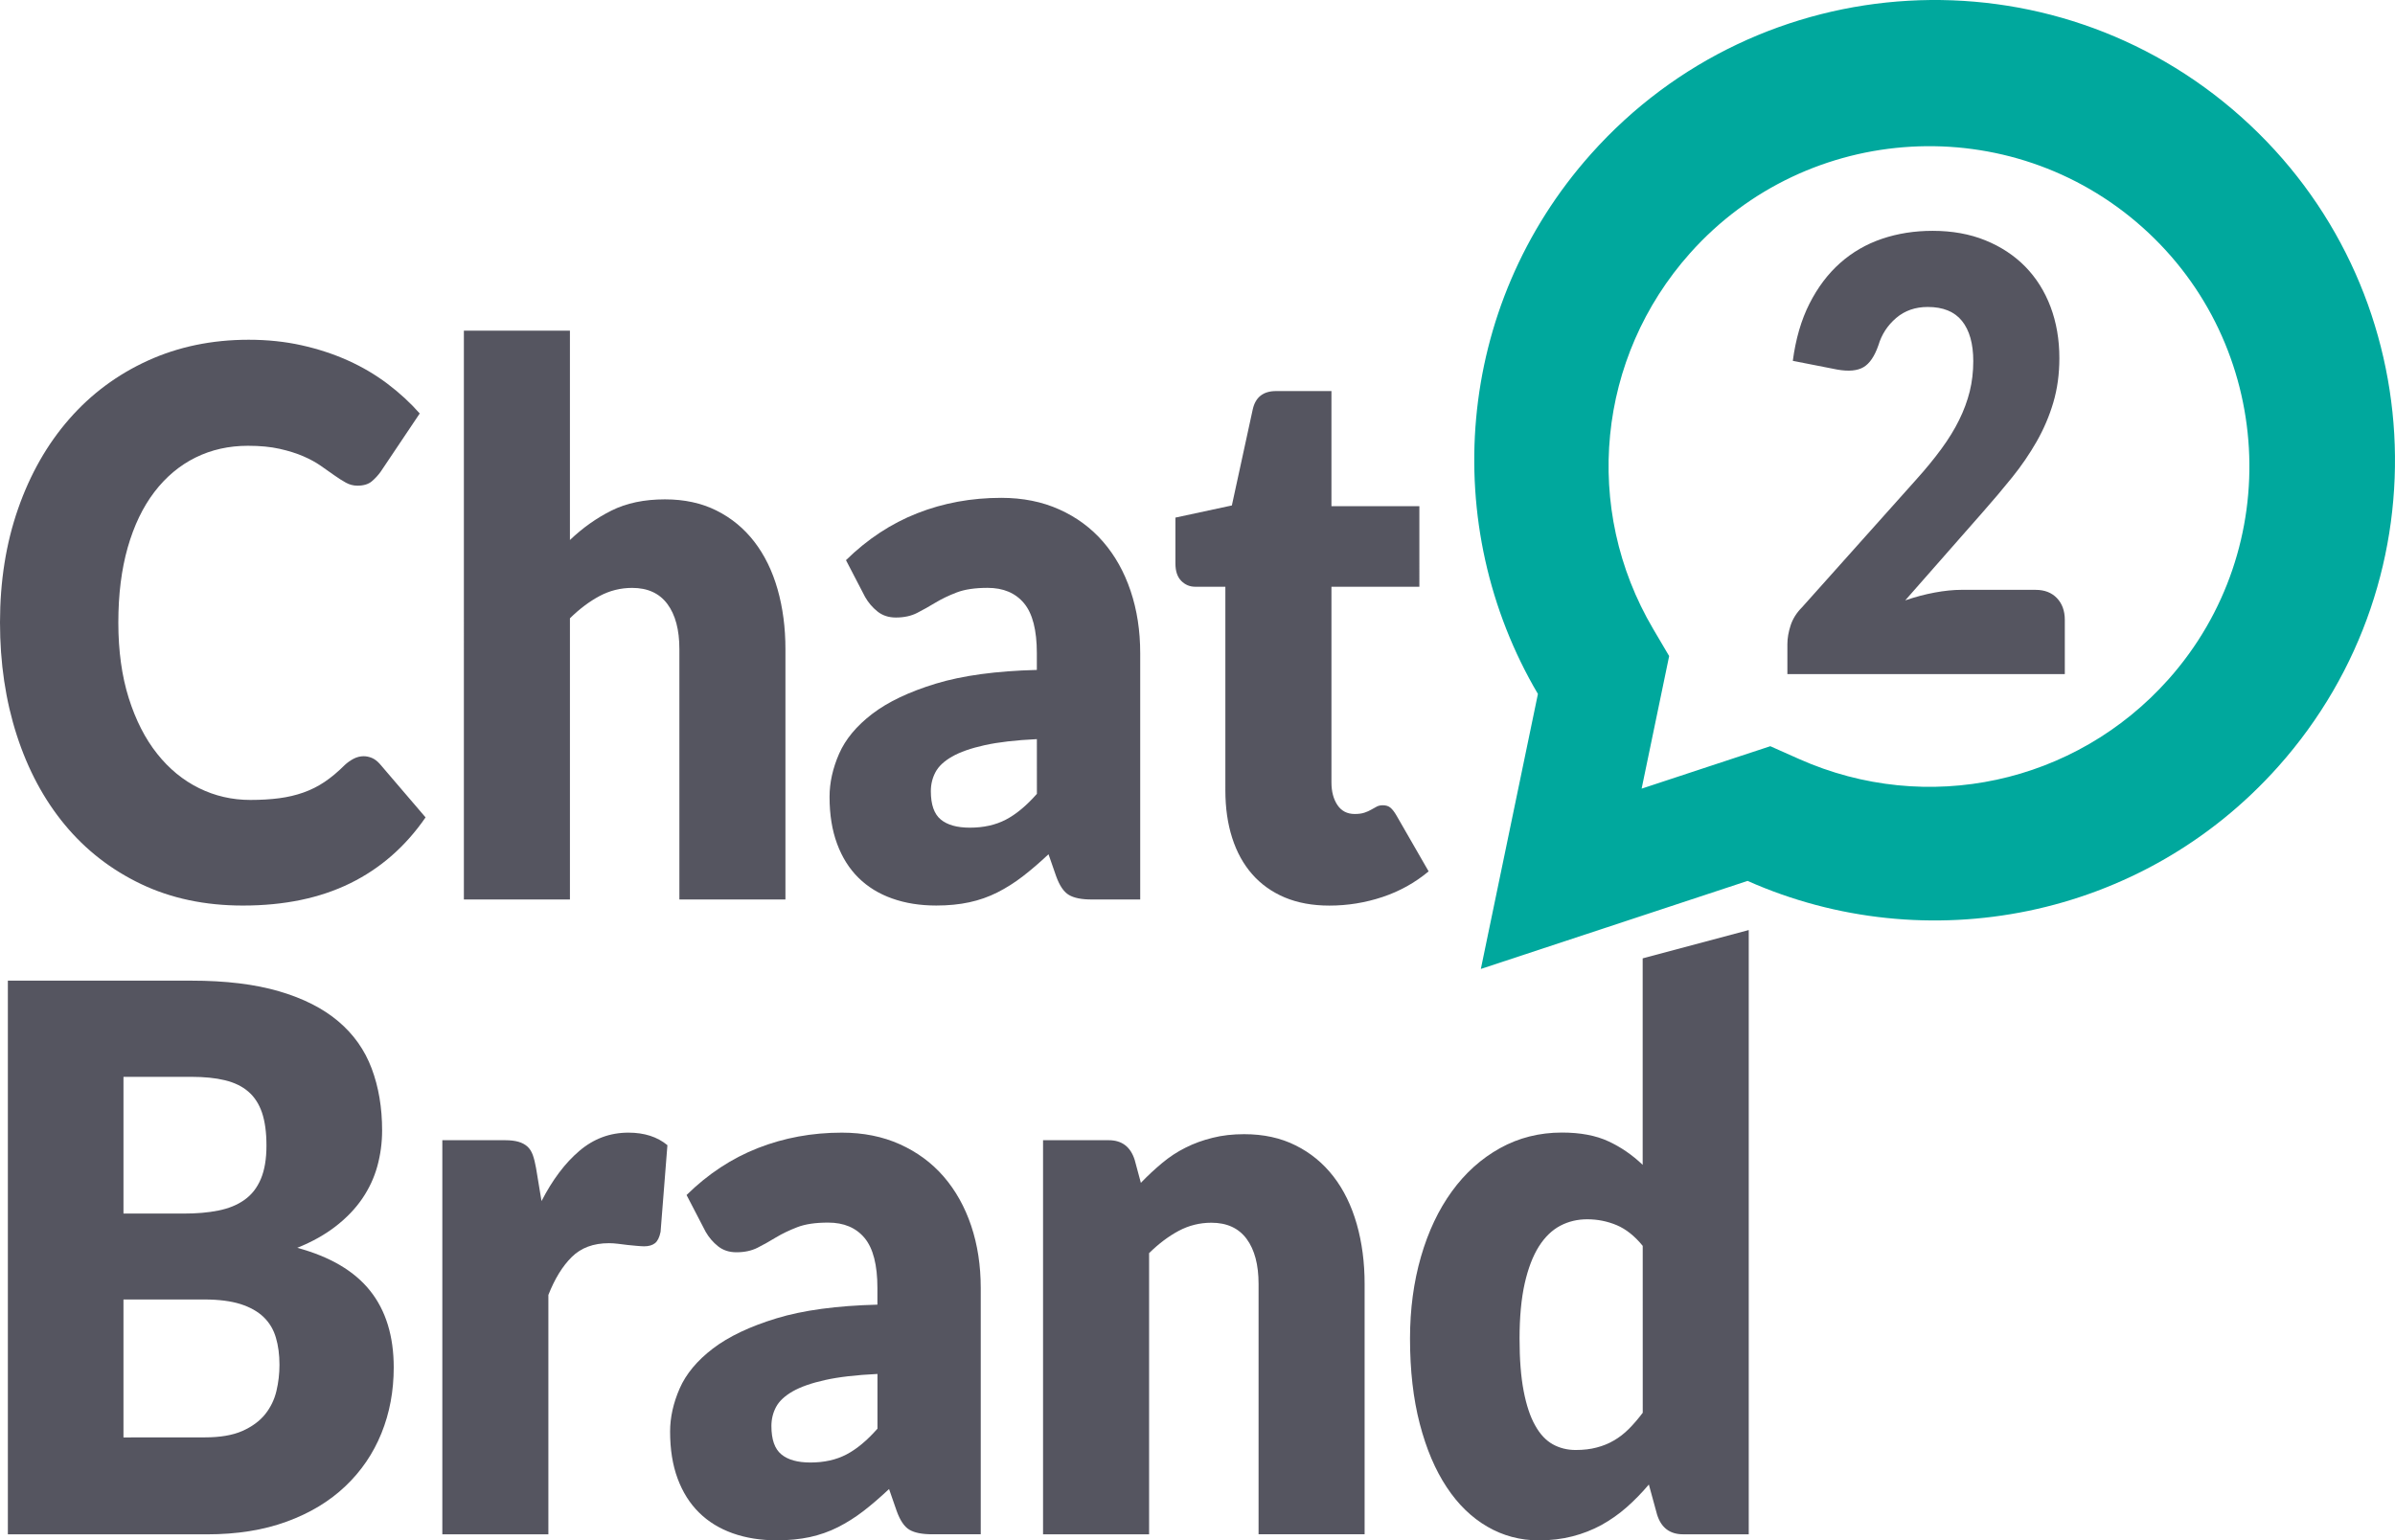 <?xml version="1.0" encoding="utf-8"?>
<!-- Generator: Adobe Illustrator 16.0.0, SVG Export Plug-In . SVG Version: 6.00 Build 0)  -->
<!DOCTYPE svg PUBLIC "-//W3C//DTD SVG 1.1//EN" "http://www.w3.org/Graphics/SVG/1.1/DTD/svg11.dtd">
<svg version="1.1" id="Layer_1" xmlns="http://www.w3.org/2000/svg" xmlns:xlink="http://www.w3.org/1999/xlink" x="0px" y="0px"
	 width="116.693px" height="75.076px" viewBox="49.262 18.703 116.693 75.076"
	 enable-background="new 49.262 18.703 116.693 75.076" xml:space="preserve">
<g>
	<path fill="#555560" d="M148.441,47.451c0.439,0,0.787,0.135,1.043,0.404s0.383,0.623,0.383,1.063v2.64H136.35v-1.467
		c0-0.283,0.053-0.586,0.158-0.909s0.291-0.616,0.555-0.88l5.545-6.204c0.476-0.528,0.889-1.032,1.24-1.511
		c0.352-0.479,0.643-0.951,0.871-1.416c0.229-0.464,0.4-0.929,0.516-1.393c0.114-0.464,0.172-0.956,0.172-1.474
		c0-0.851-0.185-1.503-0.549-1.958c-0.365-0.455-0.922-0.682-1.67-0.682c-0.606,0-1.119,0.179-1.537,0.536s-0.707,0.799-0.865,1.327
		c-0.186,0.538-0.428,0.895-0.727,1.071s-0.726,0.215-1.281,0.117l-2.164-0.425c0.141-1.065,0.41-1.995,0.812-2.787
		c0.401-0.792,0.897-1.452,1.492-1.98c0.594-0.528,1.274-0.921,2.04-1.181c0.766-0.26,1.588-0.389,2.468-0.389
		c0.95,0,1.808,0.154,2.567,0.462s1.41,0.736,1.947,1.283c0.535,0.548,0.947,1.201,1.232,1.958c0.285,0.758,0.43,1.591,0.43,2.501
		c0,0.782-0.1,1.506-0.297,2.17c-0.197,0.665-0.469,1.298-0.812,1.899c-0.344,0.602-0.741,1.183-1.194,1.745
		s-0.935,1.132-1.444,1.709l-3.763,4.283c0.483-0.166,0.963-0.293,1.438-0.381c0.475-0.088,0.914-0.132,1.319-0.132L148.441,47.451
		L148.441,47.451z"/>
</g>
<g>
	<path fill="#555560" d="M58.58,66.498c1.677,0,3.105,0.174,4.283,0.52c1.178,0.345,2.139,0.832,2.883,1.463
		c0.745,0.63,1.287,1.395,1.625,2.297c0.339,0.9,0.509,1.906,0.509,3.017c0,0.606-0.079,1.188-0.234,1.75
		c-0.155,0.563-0.401,1.087-0.733,1.575c-0.333,0.488-0.761,0.936-1.283,1.342c-0.523,0.408-1.15,0.762-1.884,1.057
		c1.6,0.434,2.784,1.131,3.551,2.095c0.766,0.961,1.149,2.209,1.149,3.739c0,1.147-0.199,2.217-0.599,3.205
		c-0.4,0.987-0.986,1.85-1.759,2.582c-0.772,0.734-1.725,1.311-2.858,1.724c-1.133,0.415-2.428,0.62-3.884,0.62h-9.701V66.498H58.58
		z M55.278,71.186v6.664h2.934c0.622,0,1.184-0.045,1.684-0.146c0.5-0.1,0.924-0.27,1.274-0.52c0.351-0.246,0.617-0.586,0.8-1.018
		s0.275-0.975,0.275-1.63c0-0.642-0.073-1.176-0.217-1.604c-0.145-0.424-0.367-0.768-0.666-1.025c-0.3-0.26-0.681-0.443-1.142-0.555
		c-0.46-0.112-1.008-0.166-1.641-0.166H55.278z M59.246,88.758c0.744,0,1.353-0.104,1.825-0.312c0.472-0.21,0.841-0.482,1.109-0.814
		c0.266-0.334,0.45-0.709,0.55-1.131c0.1-0.42,0.149-0.845,0.149-1.277c0-0.494-0.058-0.938-0.175-1.33
		c-0.117-0.397-0.316-0.729-0.6-1.002c-0.283-0.271-0.659-0.482-1.125-0.631c-0.466-0.146-1.056-0.224-1.767-0.224h-3.934v6.724
		L59.246,88.758L59.246,88.758z"/>
	<path fill="#555560" d="M75.647,77.241c0.533-1.037,1.147-1.853,1.842-2.444c0.694-0.593,1.491-0.891,2.393-0.891
		c0.777,0,1.41,0.206,1.899,0.611l-0.333,4.223c-0.055,0.271-0.147,0.456-0.274,0.555c-0.129,0.1-0.303,0.151-0.525,0.151
		c-0.089,0-0.206-0.009-0.351-0.021c-0.145-0.011-0.294-0.025-0.45-0.043c-0.155-0.021-0.314-0.039-0.475-0.059
		c-0.161-0.02-0.308-0.029-0.442-0.029c-0.756,0-1.358,0.225-1.808,0.67c-0.45,0.443-0.831,1.061-1.142,1.852v11.666h-5.167V74.275
		h3.067c0.255,0,0.469,0.027,0.641,0.076c0.173,0.049,0.317,0.127,0.434,0.23c0.116,0.104,0.205,0.245,0.267,0.418
		c0.061,0.172,0.113,0.381,0.157,0.631L75.647,77.241z"/>
	<path fill="#555560" d="M82.714,76.946c1.044-1.027,2.203-1.789,3.475-2.288c1.273-0.5,2.637-0.752,4.092-0.752
		c1.044,0,1.986,0.189,2.825,0.566c0.839,0.379,1.551,0.901,2.134,1.574c0.582,0.674,1.03,1.473,1.341,2.398
		c0.311,0.925,0.466,1.938,0.466,3.035v12.002H94.68c-0.489,0-0.858-0.073-1.108-0.221c-0.25-0.148-0.458-0.457-0.625-0.927
		l-0.367-1.057c-0.433,0.407-0.85,0.766-1.25,1.075c-0.401,0.308-0.814,0.568-1.242,0.785c-0.428,0.217-0.883,0.375-1.367,0.482
		c-0.484,0.104-1.02,0.157-1.609,0.157c-0.789,0-1.506-0.114-2.15-0.343c-0.645-0.23-1.192-0.565-1.642-1.012
		c-0.45-0.443-0.797-0.996-1.042-1.656s-0.366-1.422-0.366-2.289c0-0.688,0.155-1.389,0.466-2.1
		c0.312-0.712,0.851-1.359,1.617-1.945c0.767-0.586,1.8-1.076,3.1-1.474c1.3-0.396,2.938-0.616,4.918-0.667v-0.814
		c0-1.123-0.209-1.935-0.626-2.436c-0.417-0.5-1.008-0.749-1.775-0.749c-0.612,0-1.111,0.072-1.5,0.222s-0.736,0.315-1.042,0.5
		c-0.306,0.188-0.603,0.353-0.892,0.5s-0.633,0.224-1.033,0.224c-0.356,0-0.656-0.099-0.9-0.295C84,79.247,83.8,79.01,83.644,78.738
		L82.714,76.946z M92.016,85.667c-1.035,0.05-1.885,0.147-2.551,0.296c-0.667,0.147-1.194,0.334-1.583,0.555
		c-0.389,0.224-0.659,0.478-0.809,0.761c-0.15,0.284-0.225,0.594-0.225,0.926c0,0.655,0.16,1.115,0.483,1.38
		c0.322,0.268,0.794,0.398,1.417,0.398c0.667,0,1.25-0.129,1.75-0.389c0.5-0.261,1.006-0.68,1.518-1.261V85.667z"/>
	<path fill="#555560" d="M104.849,76.352c0.333-0.346,0.677-0.666,1.033-0.963c0.354-0.297,0.735-0.547,1.142-0.75
		c0.405-0.205,0.844-0.365,1.317-0.481c0.472-0.12,0.985-0.177,1.542-0.177c0.943,0,1.781,0.182,2.508,0.548
		c0.729,0.362,1.342,0.868,1.844,1.517c0.5,0.646,0.877,1.422,1.133,2.316c0.255,0.895,0.383,1.865,0.383,2.918V93.48h-5.167v-12.2
		c0-0.938-0.194-1.671-0.583-2.197c-0.389-0.524-0.962-0.786-1.717-0.786c-0.567,0-1.098,0.133-1.592,0.396
		c-0.496,0.264-0.976,0.628-1.442,1.085v13.704h-5.167V74.275h3.2c0.644,0,1.066,0.322,1.267,0.966L104.849,76.352z"/>
	<path fill="#555560" d="M134.467,64.032v29.45h-3.199c-0.645,0-1.068-0.319-1.268-0.963l-0.4-1.463
		c-0.343,0.406-0.705,0.777-1.082,1.109c-0.38,0.334-0.789,0.62-1.227,0.864c-0.438,0.237-0.911,0.425-1.417,0.554
		c-0.507,0.131-1.054,0.195-1.642,0.195c-0.9,0-1.734-0.223-2.5-0.667c-0.768-0.445-1.43-1.087-1.983-1.927
		c-0.558-0.84-0.993-1.867-1.31-3.084s-0.476-2.604-0.476-4.157c0-1.431,0.179-2.763,0.534-3.991s0.857-2.29,1.508-3.186
		c0.65-0.895,1.432-1.598,2.344-2.104c0.909-0.505,1.916-0.76,3.016-0.76c0.899,0,1.656,0.143,2.267,0.428
		c0.61,0.283,1.167,0.667,1.667,1.146V65.412L134.467,64.032z M129.301,79.424c-0.391-0.479-0.812-0.816-1.268-1.009
		c-0.455-0.19-0.934-0.286-1.435-0.286c-0.477,0-0.915,0.104-1.315,0.315c-0.399,0.21-0.748,0.547-1.041,1.008
		c-0.293,0.465-0.524,1.065-0.692,1.806c-0.166,0.742-0.25,1.637-0.25,2.688c0,1.012,0.067,1.865,0.2,2.555
		c0.134,0.691,0.318,1.25,0.561,1.676c0.236,0.428,0.523,0.731,0.857,0.918c0.333,0.185,0.706,0.278,1.115,0.278
		c0.379,0,0.721-0.039,1.025-0.121c0.305-0.079,0.586-0.192,0.842-0.344c0.256-0.147,0.498-0.335,0.726-0.563
		c0.228-0.228,0.453-0.492,0.676-0.787L129.301,79.424L129.301,79.424z"/>
</g>
<g>
	<path fill="#555560" d="M66.98,55.56c0.133,0,0.267,0.028,0.4,0.083c0.133,0.056,0.261,0.151,0.383,0.287l2.234,2.611
		c-0.978,1.42-2.203,2.491-3.675,3.213c-1.473,0.723-3.214,1.084-5.226,1.084c-1.845,0-3.498-0.35-4.959-1.047
		s-2.7-1.661-3.717-2.889s-1.797-2.686-2.342-4.371c-0.544-1.684-0.816-3.514-0.816-5.49c0-2.013,0.294-3.862,0.883-5.547
		c0.589-1.686,1.417-3.139,2.484-4.361c1.066-1.223,2.344-2.173,3.833-2.852c1.489-0.679,3.128-1.019,4.917-1.019
		c0.911,0,1.77,0.09,2.575,0.269c0.806,0.179,1.559,0.426,2.259,0.741c0.7,0.314,1.344,0.694,1.933,1.139
		c0.589,0.445,1.111,0.926,1.567,1.445l-1.9,2.833c-0.123,0.173-0.267,0.331-0.434,0.472c-0.167,0.142-0.4,0.213-0.7,0.213
		c-0.2,0-0.389-0.049-0.567-0.148c-0.178-0.099-0.367-0.219-0.567-0.361c-0.2-0.142-0.419-0.296-0.658-0.463
		c-0.239-0.167-0.522-0.321-0.85-0.463c-0.328-0.142-0.711-0.262-1.15-0.361s-0.953-0.148-1.542-0.148
		c-0.934,0-1.787,0.191-2.559,0.574c-0.772,0.383-1.439,0.942-2,1.676c-0.562,0.735-0.995,1.636-1.3,2.704
		c-0.305,1.068-0.458,2.287-0.458,3.658c0,1.383,0.169,2.611,0.508,3.686c0.339,1.074,0.8,1.979,1.384,2.713
		c0.583,0.735,1.264,1.293,2.042,1.676c0.778,0.383,1.611,0.574,2.5,0.574c0.511,0,0.978-0.028,1.4-0.083
		c0.422-0.055,0.817-0.148,1.184-0.278s0.711-0.302,1.033-0.519c0.322-0.216,0.65-0.491,0.983-0.824
		c0.134-0.123,0.278-0.225,0.434-0.306C66.652,55.6,66.814,55.56,66.98,55.56z"/>
	<path fill="#555560" d="M77.031,45.022c0.622-0.593,1.297-1.071,2.025-1.435c0.728-0.364,1.597-0.546,2.608-0.546
		c0.944,0,1.781,0.182,2.509,0.546c0.728,0.364,1.342,0.87,1.842,1.519c0.5,0.648,0.877,1.42,1.133,2.315
		c0.255,0.896,0.383,1.868,0.383,2.917v12.205h-5.167V50.338c0-0.938-0.194-1.67-0.583-2.195c-0.389-0.524-0.961-0.787-1.717-0.787
		c-0.566,0-1.097,0.133-1.592,0.398c-0.495,0.265-0.975,0.626-1.441,1.083v13.705h-5.167V34.818h5.167V45.022z"/>
	<path fill="#555560" d="M90.481,46.004c1.044-1.024,2.203-1.787,3.476-2.287c1.272-0.5,2.636-0.75,4.092-0.75
		c1.044,0,1.986,0.188,2.825,0.565c0.839,0.377,1.55,0.901,2.134,1.574c0.583,0.673,1.03,1.472,1.341,2.398
		c0.312,0.926,0.468,1.938,0.468,3.037v12.001h-2.368c-0.489,0-0.858-0.073-1.108-0.222s-0.458-0.457-0.625-0.926l-0.367-1.056
		c-0.434,0.408-0.85,0.765-1.25,1.074c-0.4,0.309-0.814,0.57-1.242,0.787c-0.428,0.216-0.883,0.376-1.367,0.48
		c-0.484,0.105-1.02,0.158-1.608,0.158c-0.789,0-1.506-0.113-2.15-0.343c-0.645-0.228-1.192-0.565-1.642-1.009
		c-0.45-0.444-0.797-0.997-1.042-1.658c-0.245-0.66-0.367-1.423-0.367-2.287c0-0.691,0.155-1.392,0.466-2.102
		s0.85-1.358,1.617-1.944c0.767-0.586,1.8-1.077,3.1-1.473c1.3-0.395,2.939-0.617,4.917-0.667v-0.814
		c0-1.124-0.208-1.936-0.625-2.436s-1.008-0.75-1.775-0.75c-0.611,0-1.111,0.074-1.5,0.222s-0.736,0.315-1.042,0.5
		c-0.306,0.186-0.603,0.352-0.892,0.5S93.314,48.8,92.914,48.8c-0.356,0-0.656-0.099-0.9-0.296c-0.245-0.197-0.445-0.432-0.6-0.704
		L90.481,46.004z M99.782,54.727c-1.033,0.049-1.883,0.148-2.55,0.296c-0.667,0.148-1.194,0.333-1.583,0.556
		c-0.389,0.222-0.658,0.475-0.808,0.759c-0.15,0.284-0.225,0.592-0.225,0.926c0,0.655,0.161,1.114,0.483,1.38
		c0.322,0.266,0.794,0.398,1.417,0.398c0.667,0,1.25-0.129,1.75-0.389c0.5-0.26,1.005-0.679,1.517-1.259L99.782,54.727
		L99.782,54.727z"/>
	<path fill="#555560" d="M114.033,62.84c-0.823,0-1.547-0.134-2.176-0.398c-0.627-0.266-1.156-0.643-1.582-1.129
		c-0.428-0.487-0.754-1.077-0.976-1.77c-0.222-0.691-0.333-1.463-0.333-2.315V47.3H107.5c-0.268,0-0.494-0.095-0.684-0.287
		c-0.188-0.191-0.283-0.472-0.283-0.842V43.93l2.75-0.592l1.018-4.686c0.133-0.592,0.512-0.889,1.135-0.889h2.699v5.611h4.284V47.3
		h-4.284v9.538c0,0.444,0.098,0.812,0.292,1.102c0.195,0.29,0.476,0.435,0.843,0.435c0.188,0,0.346-0.021,0.475-0.065
		c0.127-0.043,0.238-0.092,0.332-0.148c0.095-0.056,0.184-0.105,0.268-0.148c0.083-0.043,0.18-0.064,0.292-0.064
		c0.156,0,0.281,0.04,0.375,0.12c0.095,0.081,0.192,0.207,0.292,0.38l1.566,2.722c-0.668,0.557-1.418,0.973-2.25,1.25
		C115.783,62.7,114.922,62.84,114.033,62.84z"/>
</g>
<g id="XMLID_5_">
	<g>
		<path id="XMLID_6_" fill="#00A89D" d="M153.648,29.78c6.424,5.729,6.988,15.615,1.262,22.041
			c-4.537,5.086-11.768,6.645-17.99,3.875l-1.402-0.624l-1.461,0.481l-4.809,1.587l1.029-4.957l0.312-1.505l-0.779-1.322
			c-3.459-5.868-2.736-13.228,1.799-18.316C137.34,24.617,147.227,24.052,153.648,29.78 M158.453,24.394
			c-9.244-8.246-23.426-7.436-31.67,1.811c-6.658,7.464-7.409,18.143-2.588,26.32l-2.781,13.403l12.996-4.291
			c8.675,3.856,19.197,1.893,25.854-5.571C168.51,46.82,167.699,32.64,158.453,24.394L158.453,24.394z"/>
	</g>
</g>
</svg>
